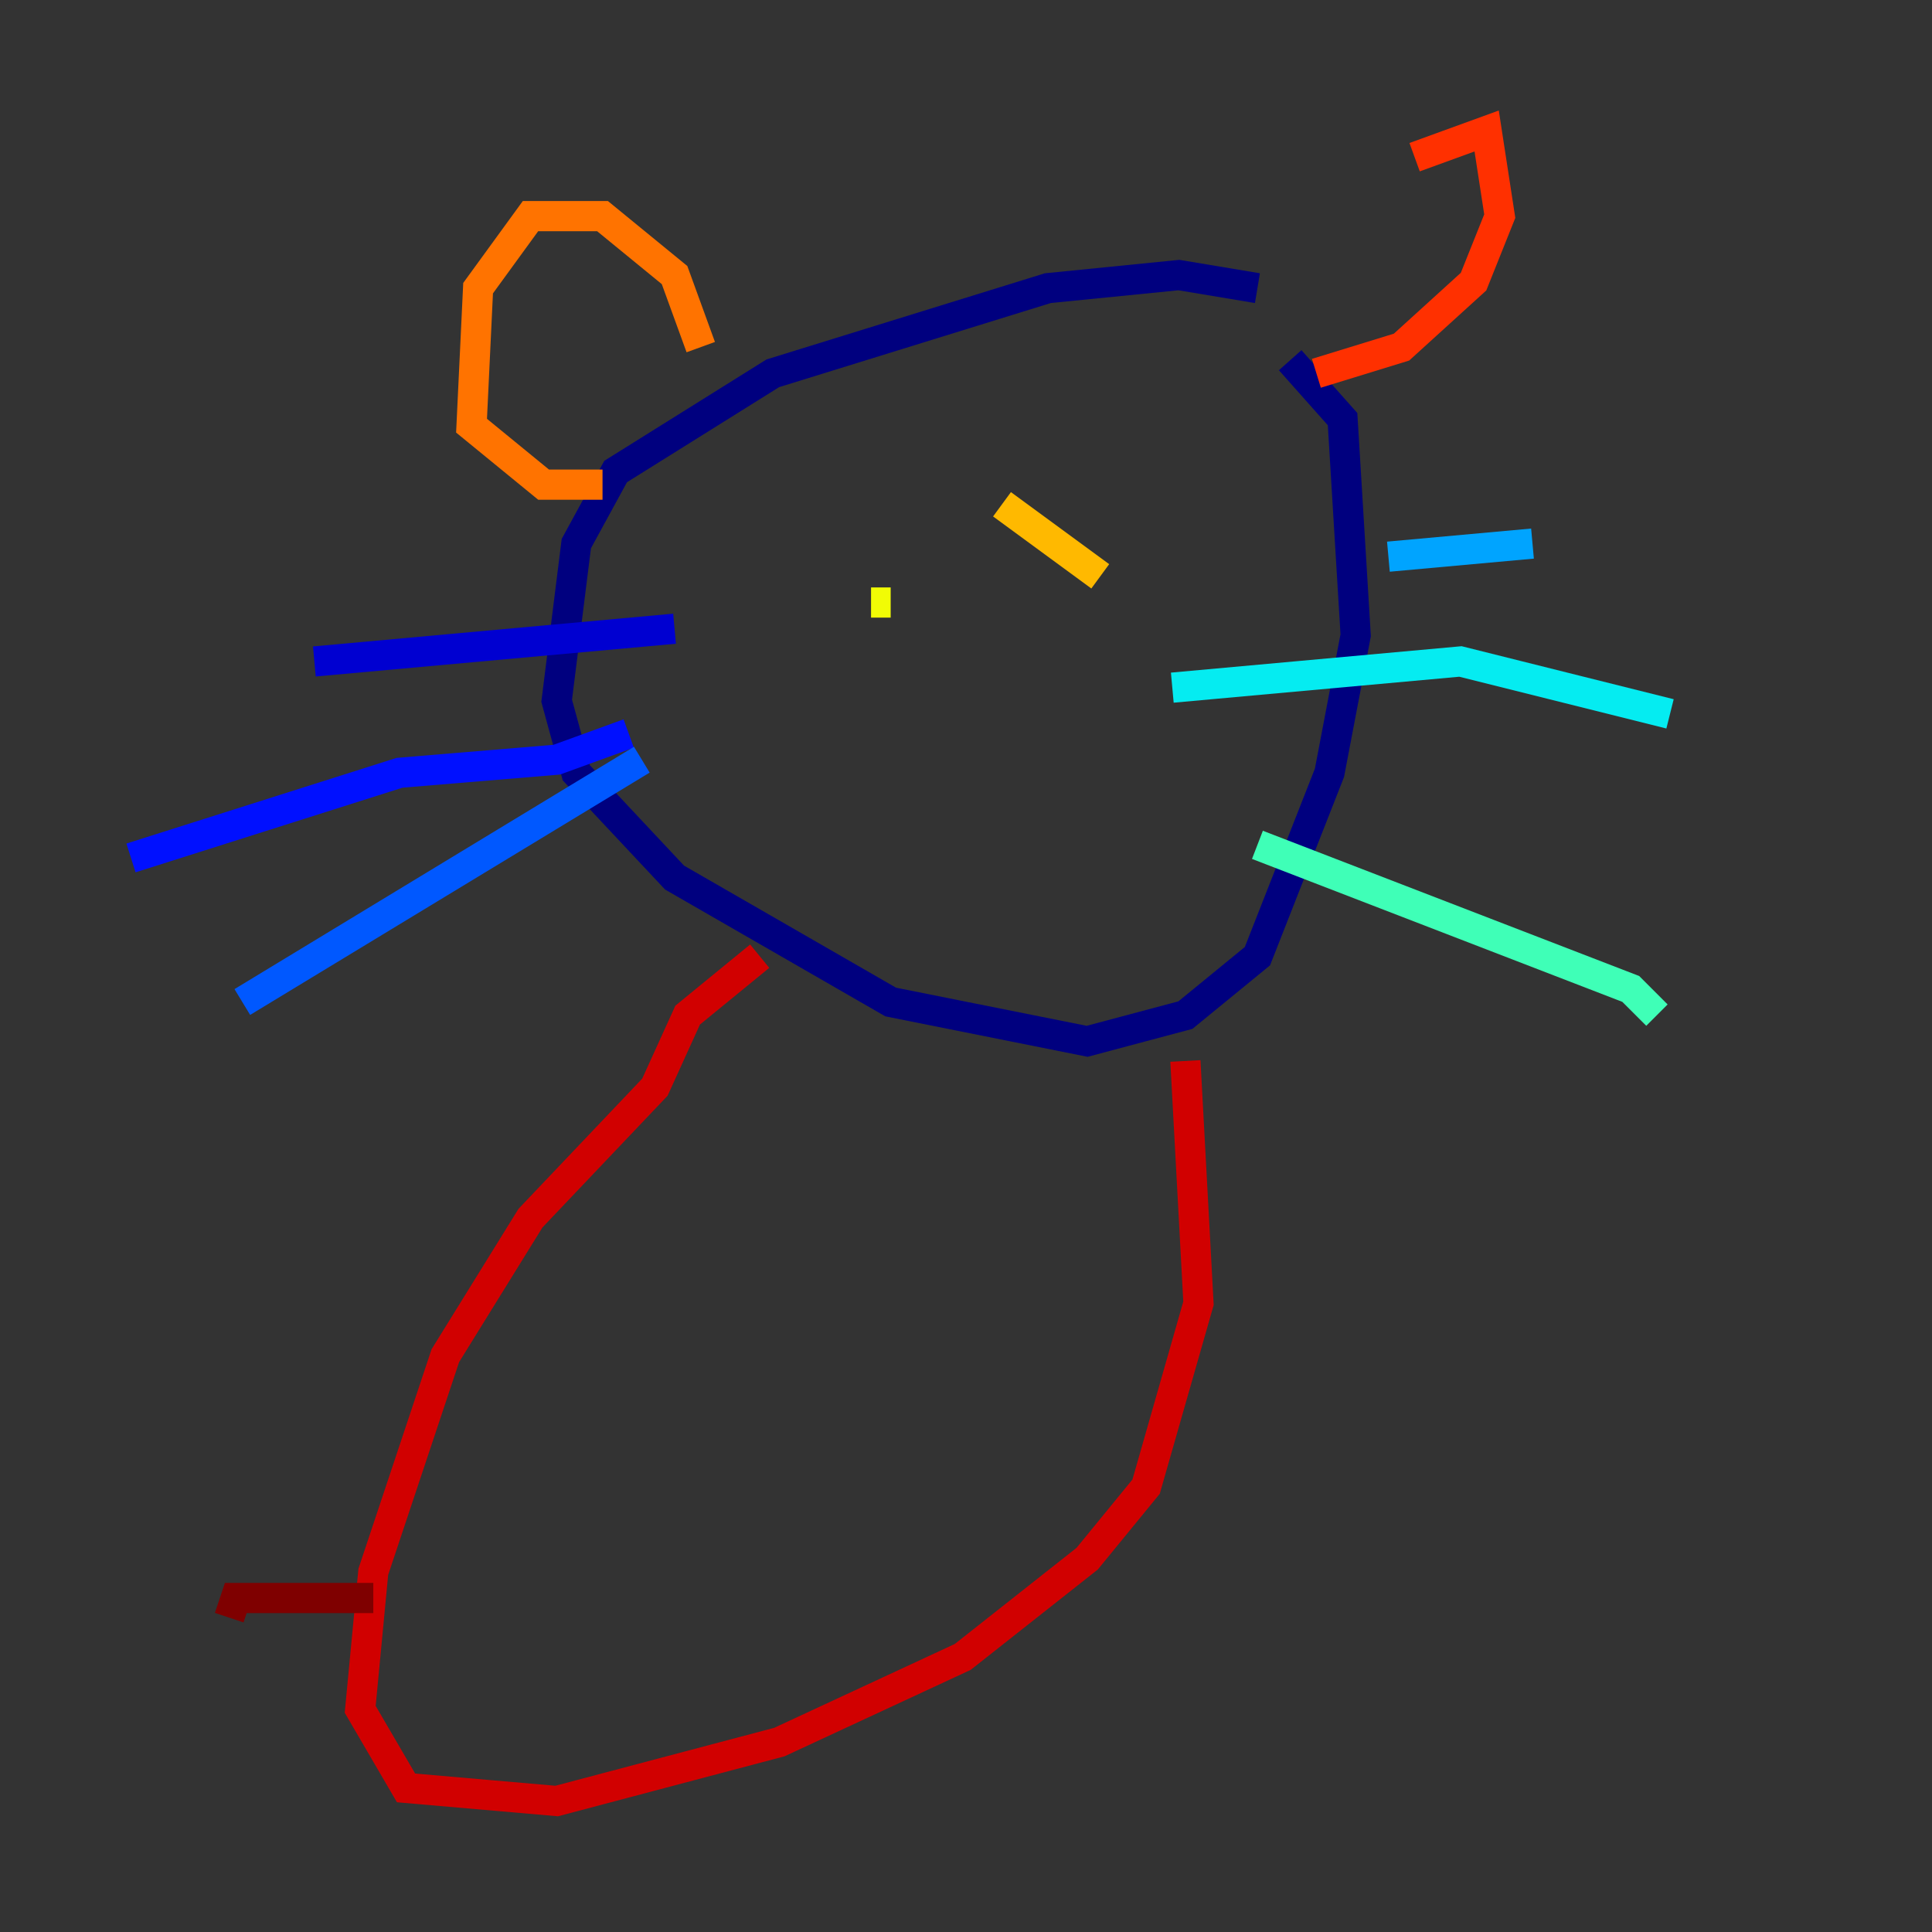 <?xml version="1.0" encoding="utf-8" ?>
<svg baseProfile="tiny" height="128" version="1.2" viewBox="0,0,128,128" width="128" xmlns="http://www.w3.org/2000/svg" xmlns:ev="http://www.w3.org/2001/xml-events" xmlns:xlink="http://www.w3.org/1999/xlink"><rect x="0" y="0" width="128" height="128" fill="#333333" stroke="none"/><defs /><polyline fill="none" points="83.308,19.091 78.102,18.224 69.424,19.091 51.2,24.732 40.786,31.241 38.183,36.014 36.881,46.427 38.183,51.2 44.691,58.142 59.01,66.386 72.027,68.99 78.536,67.254 83.308,63.349 88.081,51.2 89.817,42.088 88.949,27.77 85.478,23.864" stroke="#00007f" stroke-width="2" /><polyline fill="none" points="44.691,41.654 20.827,43.824" stroke="#0000d1" stroke-width="2" /><polyline fill="none" points="41.654,48.597 36.881,50.332 26.468,51.2 8.678,56.841" stroke="#0010ff" stroke-width="2" /><polyline fill="none" points="42.522,50.332 16.054,66.386" stroke="#0058ff" stroke-width="2" /><polyline fill="none" points="91.986,36.881 101.532,36.014" stroke="#00a4ff" stroke-width="2" /><polyline fill="none" points="77.668,45.559 96.759,43.824 110.644,47.295" stroke="#05ecf1" stroke-width="2" /><polyline fill="none" points="83.308,55.973 108.041,65.519 109.776,67.254" stroke="#3fffb7" stroke-width="2" /><polyline fill="none" points="57.709,38.183 57.709,38.183" stroke="#7cff79" stroke-width="2" /><polyline fill="none" points="76.8,39.051 76.8,39.051" stroke="#b7ff3f" stroke-width="2" /><polyline fill="none" points="59.01,39.919 57.709,39.919" stroke="#f1fc05" stroke-width="2" /><polyline fill="none" points="66.386,33.41 72.895,38.183" stroke="#ffb900" stroke-width="2" /><polyline fill="none" points="46.427,22.997 44.691,18.224 39.919,14.319 35.146,14.319 31.675,19.091 31.241,28.203 36.014,32.108 39.919,32.108" stroke="#ff7300" stroke-width="2" /><polyline fill="none" points="93.722,10.414 98.495,8.678 99.363,14.319 97.627,18.658 92.854,22.997 87.214,24.732" stroke="#ff3000" stroke-width="2" /><polyline fill="none" points="50.332,63.349 45.559,67.254 43.39,72.027 35.146,80.705 29.505,89.817 24.732,104.136 23.864,113.248 26.902,118.454 36.881,119.322 51.634,115.417 63.783,109.776 72.027,103.268 75.932,98.495 79.403,86.346 78.536,70.291" stroke="#d10000" stroke-width="2" /><polyline fill="none" points="24.732,105.871 15.62,105.871 15.186,107.173" stroke="#7f0000" stroke-width="2" /></svg>